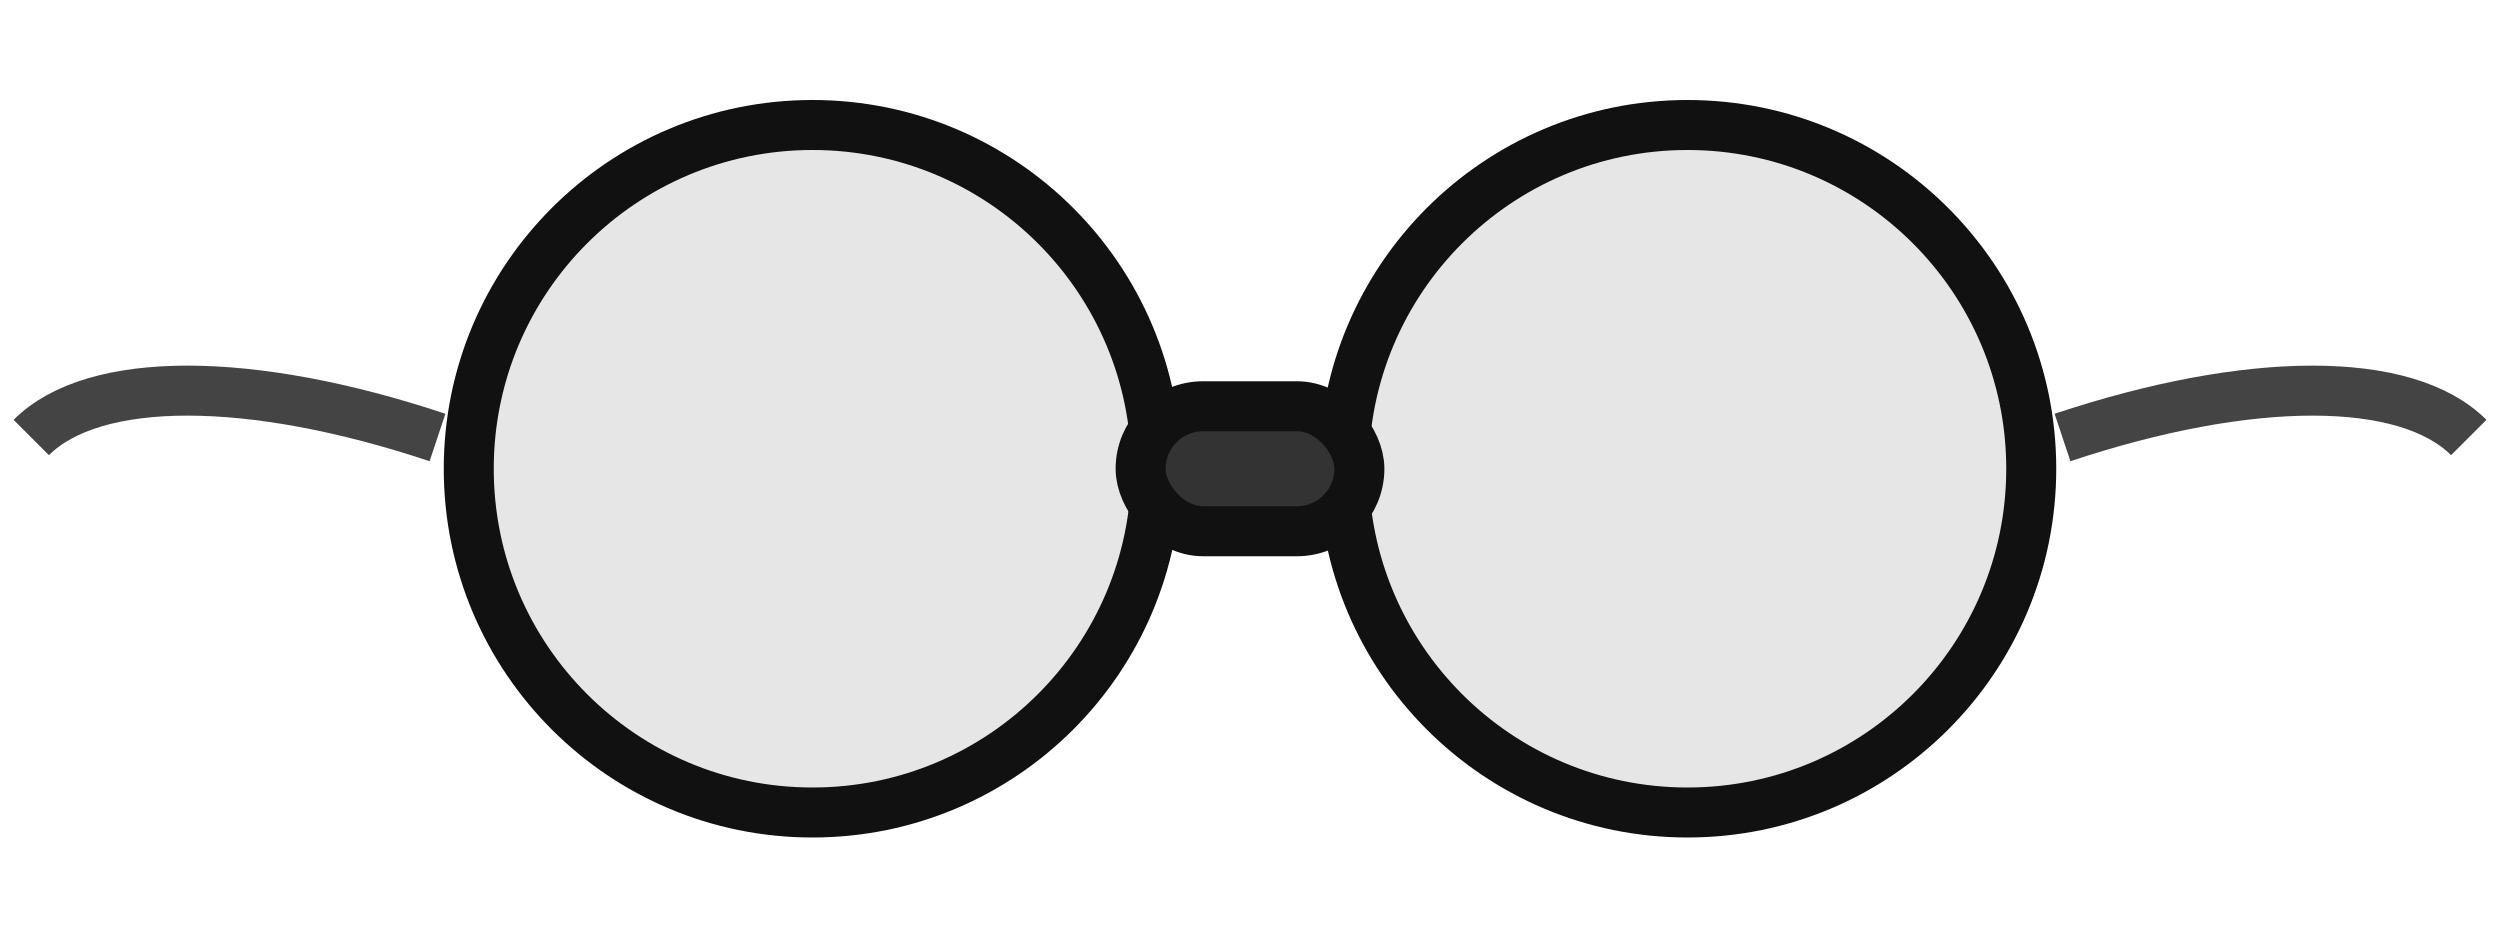 <svg xmlns="http://www.w3.org/2000/svg" width="800" height="300" viewBox="0 0 800 300">
  <defs>
    <filter id="shadow"><feDropShadow dx="0" dy="2" stdDeviation="3" flood-color="#000" flood-opacity="0.4"/></filter>
  </defs>
  <g fill="none" stroke="#111" stroke-width="16" filter="url(#shadow)">
    <circle cx="260" cy="150" r="110" fill="#000" fill-opacity="0.1"/>
    <circle cx="540" cy="150" r="110" fill="#000" fill-opacity="0.1"/>
    <rect x="365" y="130" width="70" height="40" rx="20" fill="#333"/>
    <path d="M140 140 C 80 120, 30 120, 10 140" stroke="#444"/>
    <path d="M660 140 C 720 120, 770 120, 790 140" stroke="#444"/>
  </g>
</svg>

